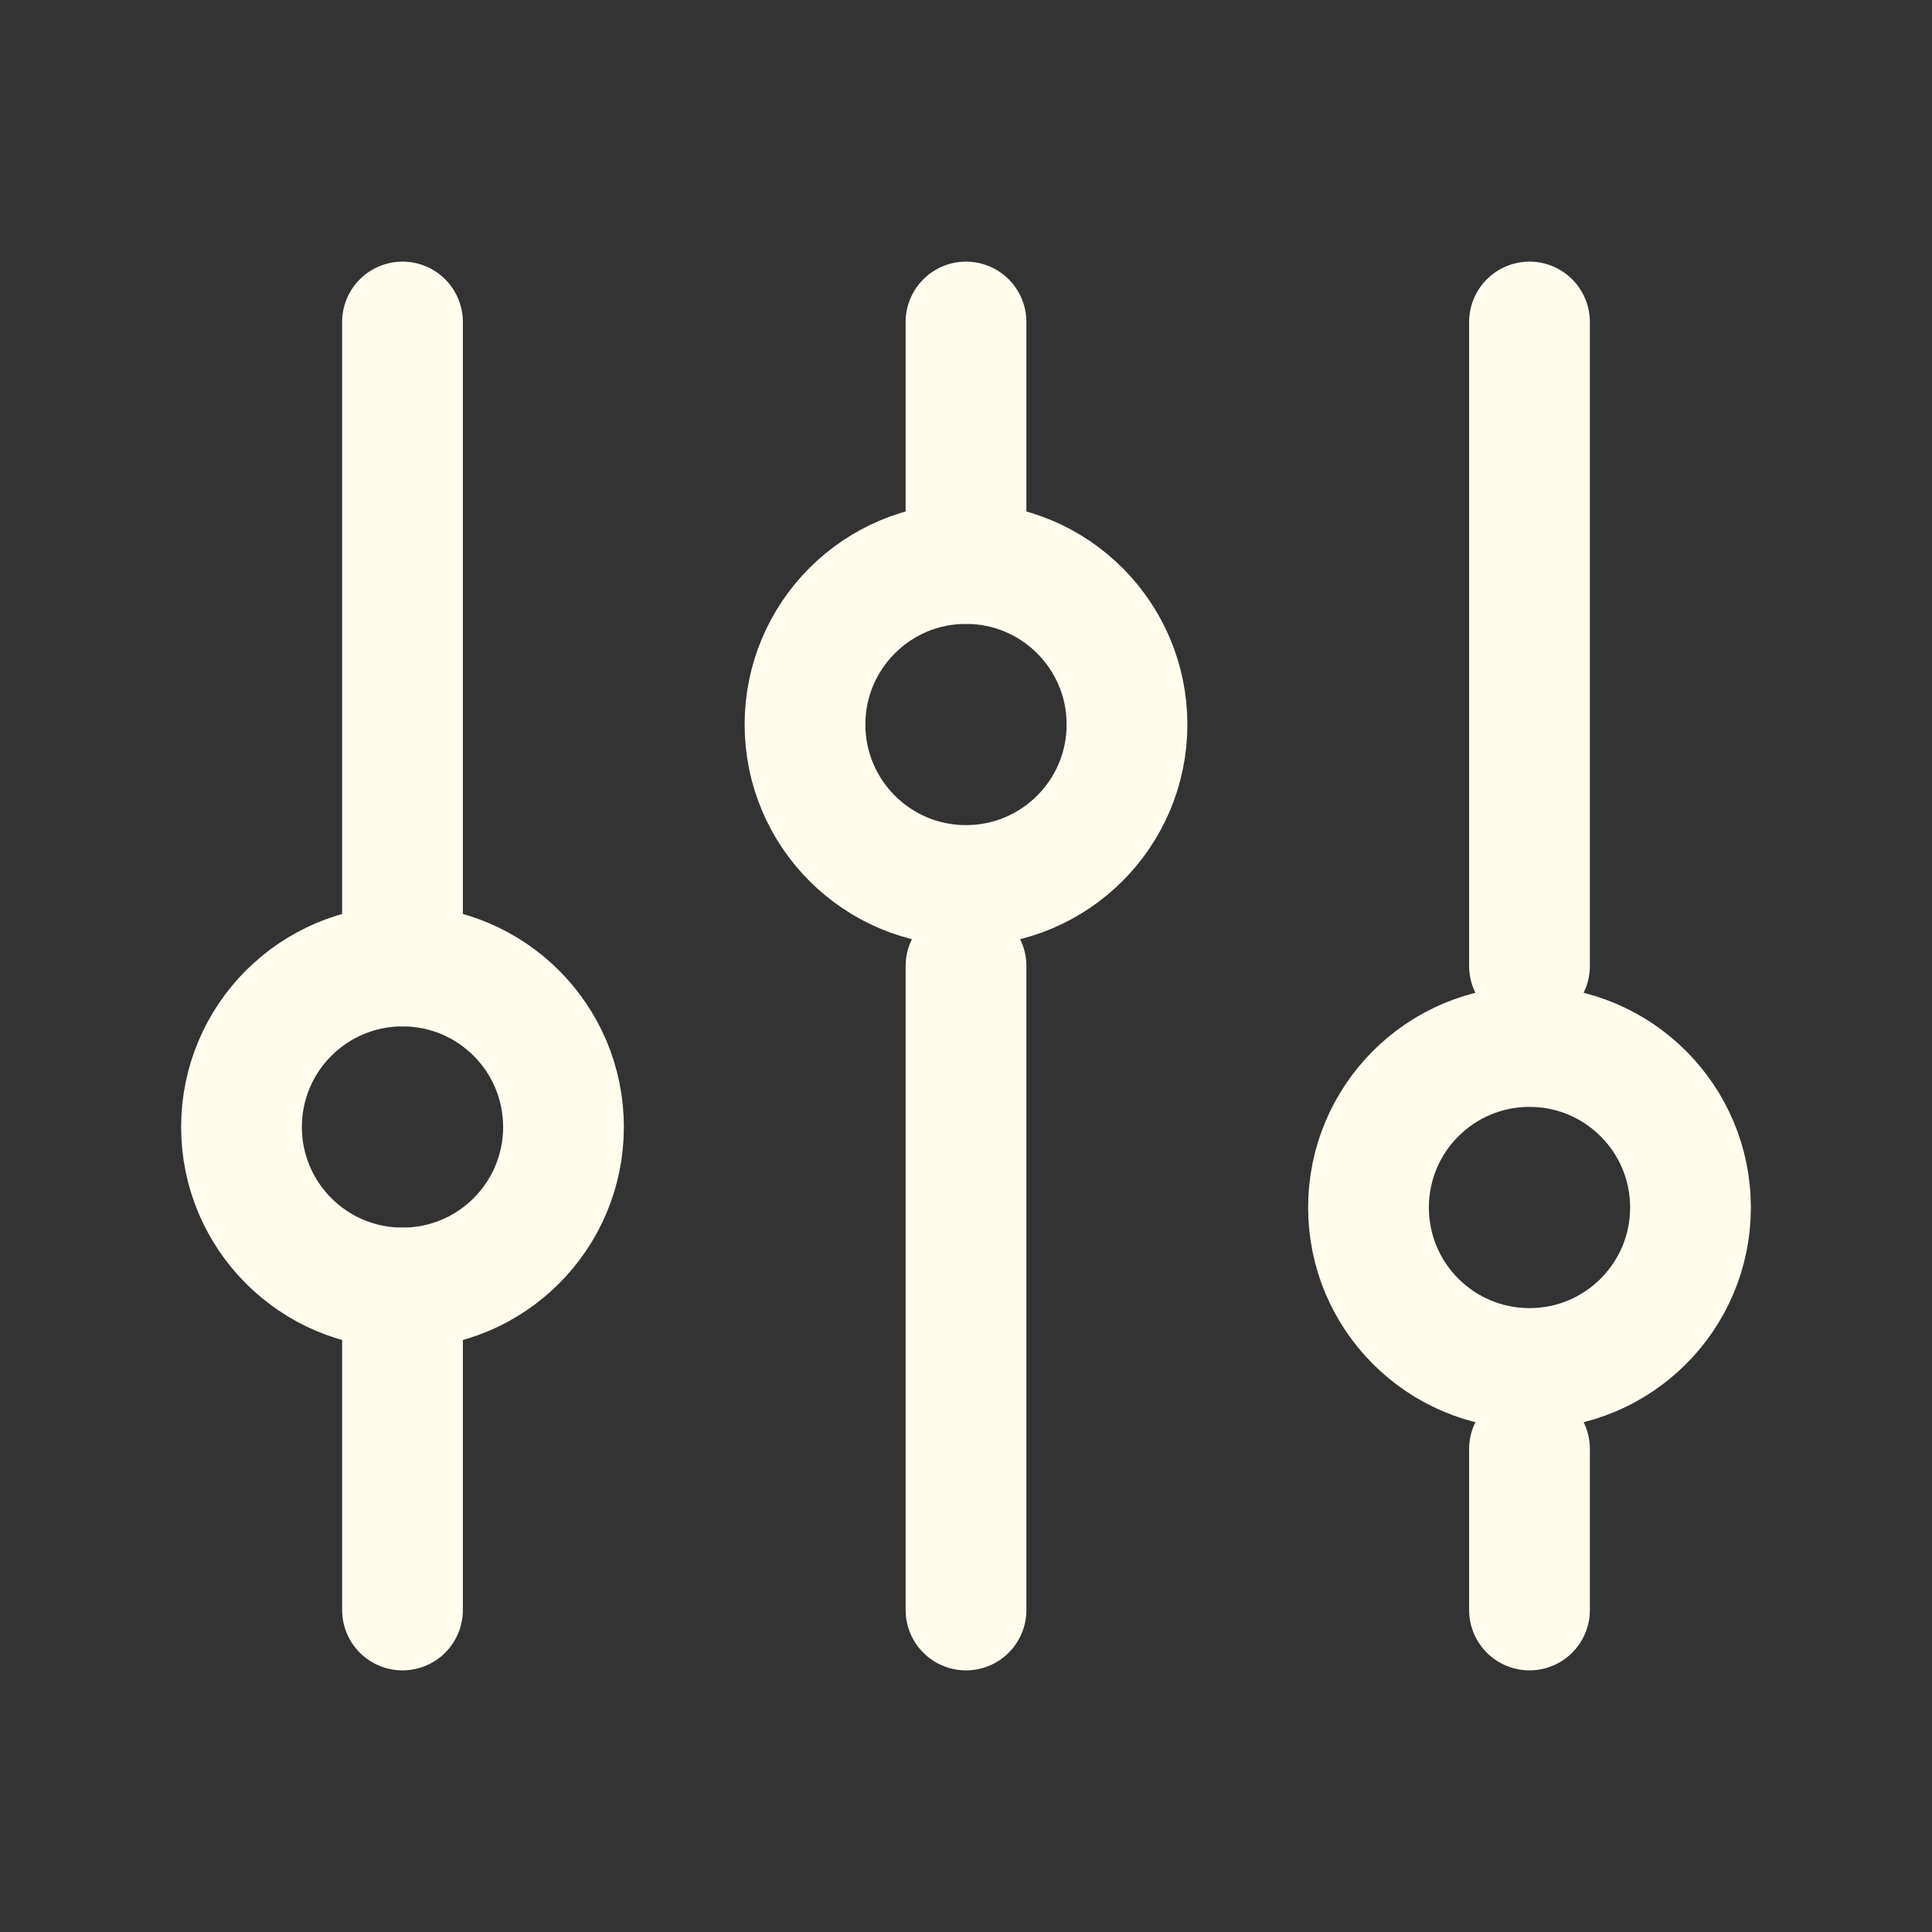 <svg width="48" height="48" viewBox="0 0 48 48" fill="none" xmlns="http://www.w3.org/2000/svg">
<rect x="0" y="0" width="48" height="48" fill="#333333" stroke="none"/>
<path d="M10 24L10 8" stroke="#FFFCEE" stroke-width="3" stroke-linecap="round"/>
<path d="M38 40L38 36" stroke="#FFFCEE" stroke-width="3" stroke-linecap="round"/>
<path d="M10 40L10 32" stroke="#FFFCEE" stroke-width="3" stroke-linecap="round"/>
<path d="M38 24L38 8" stroke="#FFFCEE" stroke-width="3" stroke-linecap="round"/>
<path d="M24 14L24 8" stroke="#FFFCEE" stroke-width="3" stroke-linecap="round"/>
<path d="M24 40L24 24" stroke="#FFFCEE" stroke-width="3" stroke-linecap="round"/>
<circle cx="10" cy="28" r="4" stroke="#FFFCEE" stroke-width="3" stroke-linecap="round"/>
<circle cx="24" cy="18" r="4" stroke="#FFFCEE" stroke-width="3" stroke-linecap="round"/>
<circle cx="38" cy="30" r="4" stroke="#FFFCEE" stroke-width="3" stroke-linecap="round"/>
</svg>
